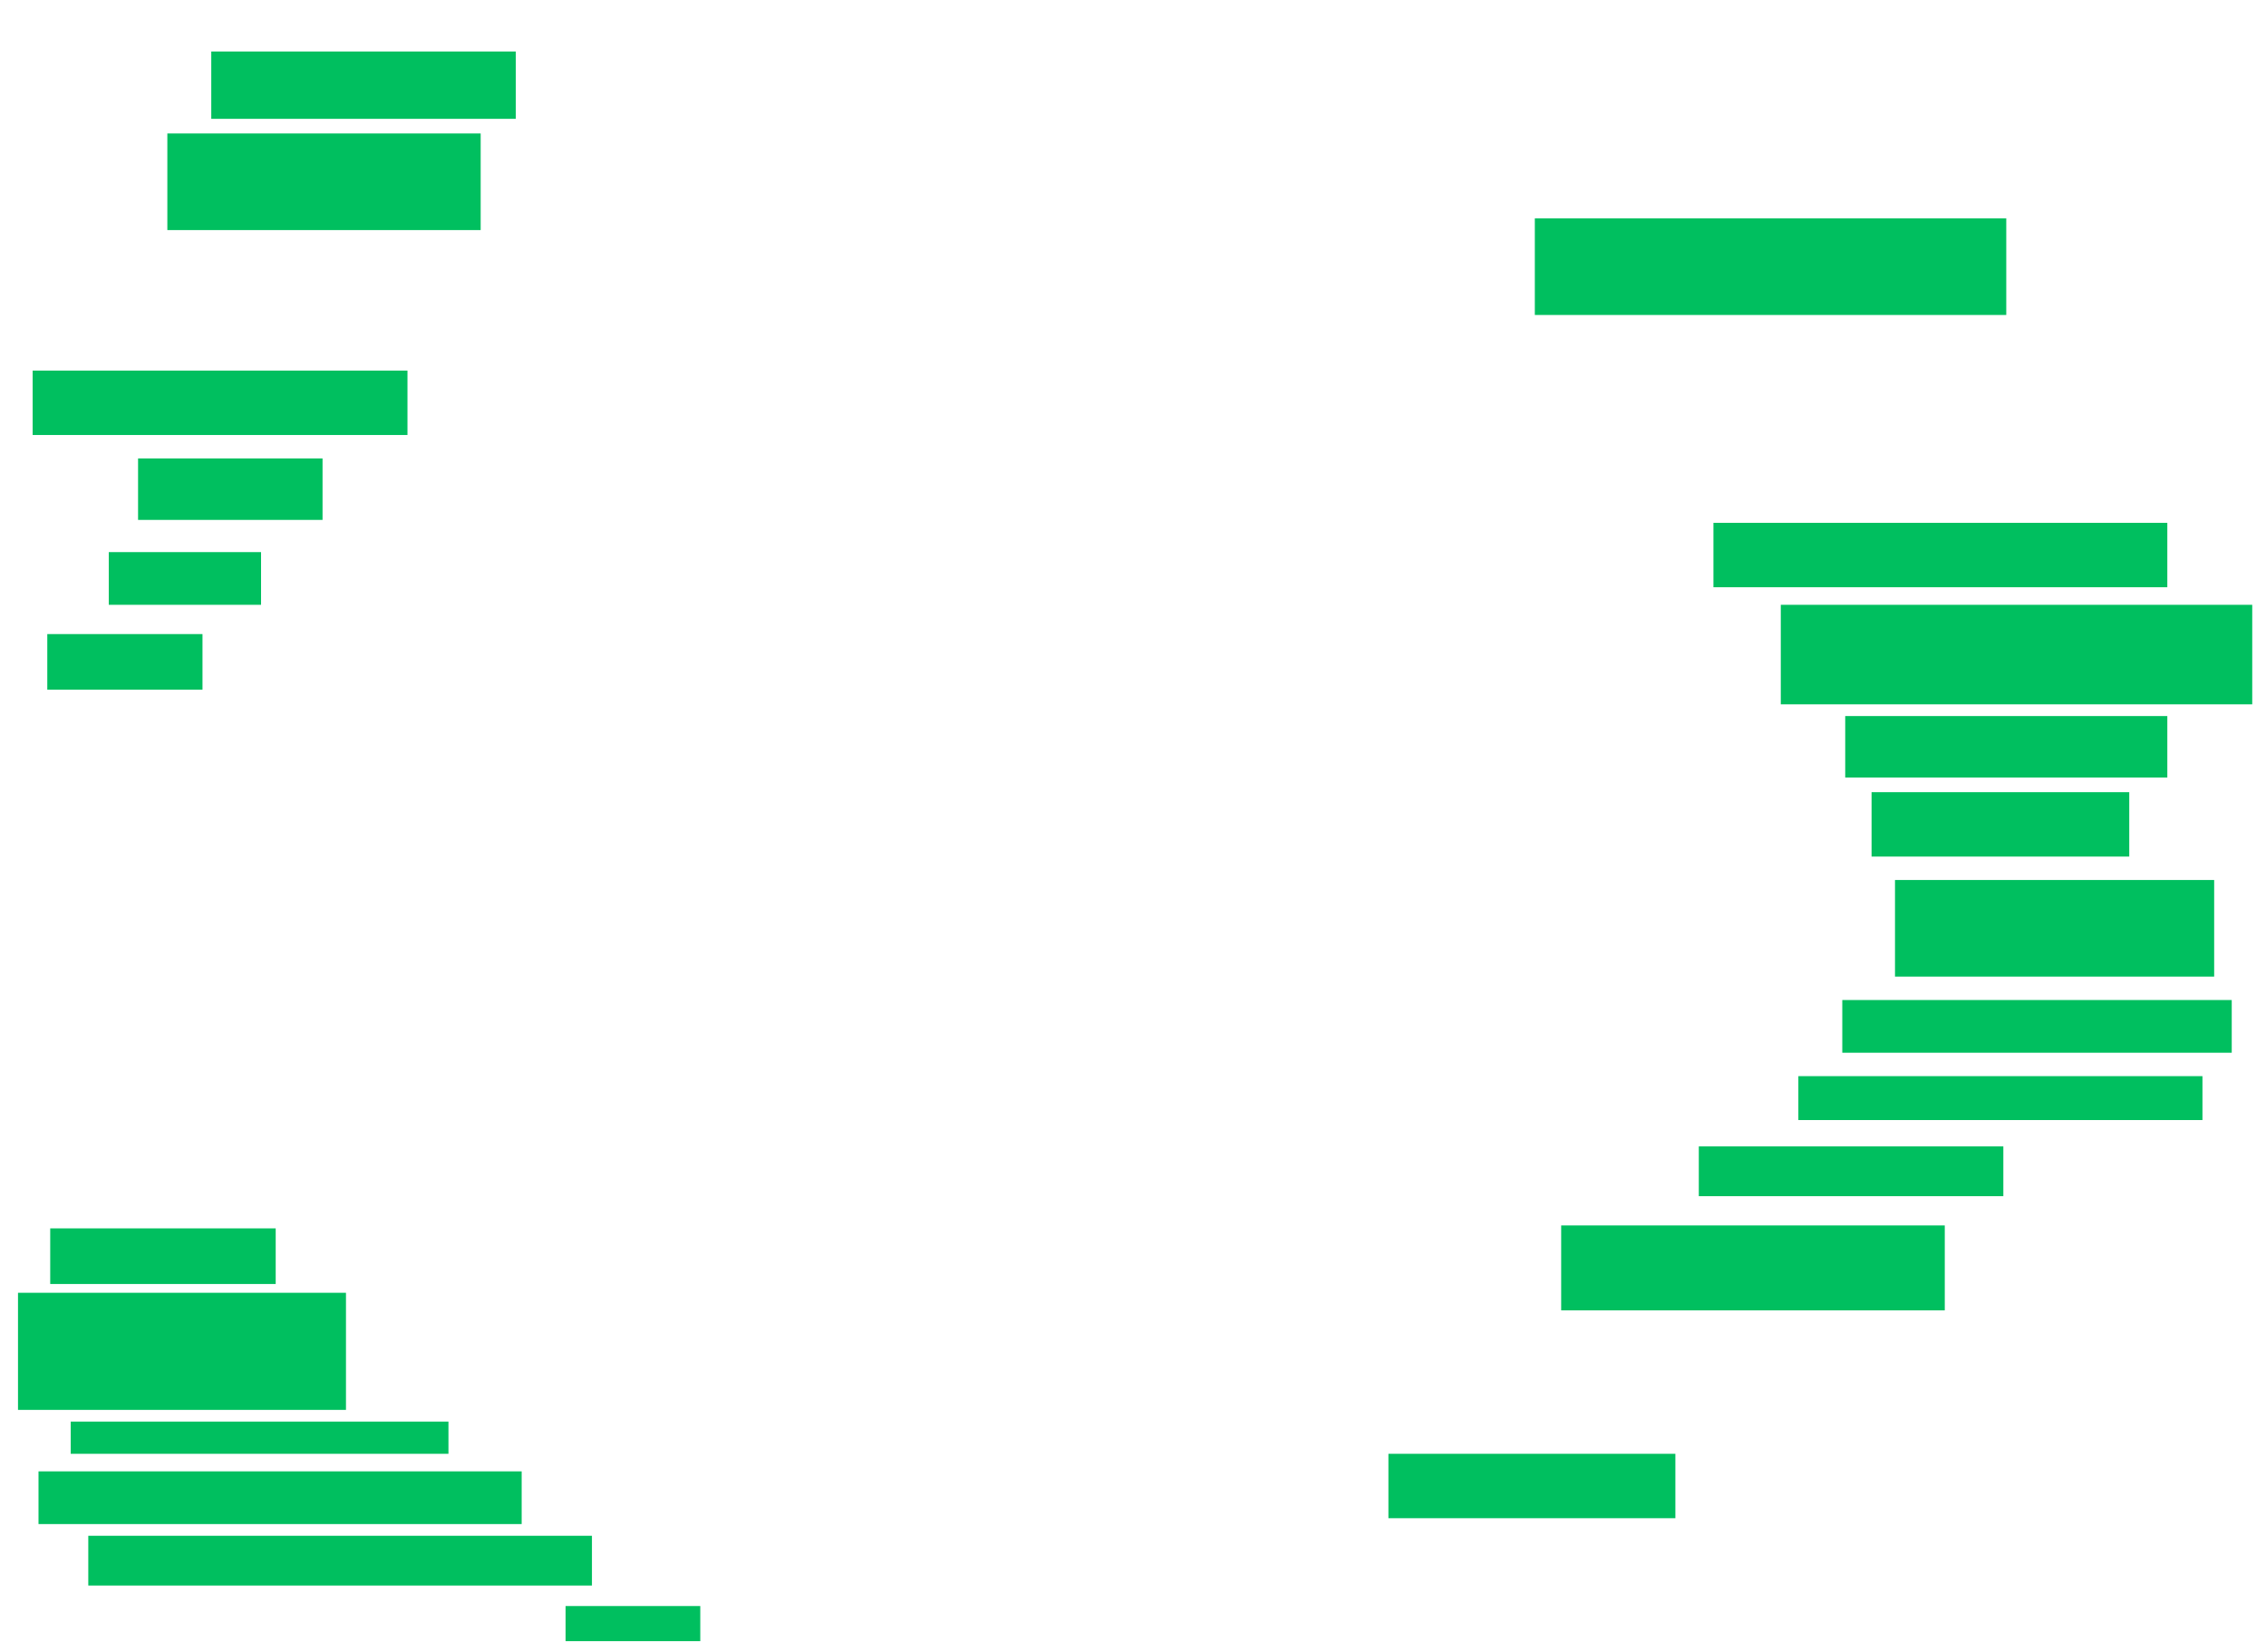 <svg xmlns="http://www.w3.org/2000/svg" height="733" width="1005">
 <g>
  <title>Labels</title>
 </g>
 <g>
  <title>Shapes</title>
  <rect fill="#00bf5f" height="29.87" id="svg_2" stroke-width="0" width="135.065" x="93.701" y="22.844" />
  <rect fill="#00bf5f" height="42.857" id="svg_3" stroke-width="0" width="138.961" x="74.221" y="59.208" />
  <rect fill="#00bf5f" height="28.571" id="svg_4" stroke-width="0" width="166.234" x="14.481" y="164.403" />
  <rect fill="#00bf5f" height="27.273" id="svg_5" stroke-width="0" width="81.818" x="61.234" y="203.364" />
  <rect fill="#00bf5f" height="23.377" id="svg_6" stroke-width="0" width="67.532" x="48.247" y="244.922" />
  <rect fill="#00bf5f" height="24.675" id="svg_7" stroke-width="0" width="68.831" x="20.974" y="281.286" />
  <rect fill="#00bf5f" height="24.675" id="svg_8" stroke-width="0" width="100" x="22.273" y="544.922" />
  <rect fill="#00bf5f" height="51.948" id="svg_9" stroke-width="0" width="145.455" x="7.987" y="573.494" />
  <rect fill="#00bf5f" height="14.286" id="svg_10" stroke-width="0" width="167.532" x="31.364" y="630.636" />
  <rect fill="#00bf5f" height="23.377" id="svg_11" stroke-width="0" width="214.286" x="17.078" y="652.714" />
  <rect fill="#00bf5f" height="22.078" id="svg_12" stroke-width="0" width="223.377" x="39.156" y="681.286" />
  <rect fill="#00bf5f" height="15.584" id="svg_13" stroke-width="0" width="59.74" x="250.844" y="712.455" />
  <rect fill="#00bf5f" height="28.571" id="svg_14" stroke-width="0" width="127.273" x="615.779" y="644.922" />
  <rect fill="#00bf5f" height="37.662" id="svg_15" stroke-width="0" width="170.13" x="692.403" y="543.623" />
  <rect fill="#00bf5f" height="22.078" id="svg_16" stroke-width="0" width="135.065" x="753.442" y="508.558" />
  <rect fill="#00bf5f" height="19.481" id="svg_17" stroke-width="0" width="179.221" x="797.597" y="477.39" />
  <rect fill="#00bf5f" height="23.377" id="svg_19" stroke-width="0" width="172.727" x="817.078" y="443.623" />
  <rect fill="#00bf5f" height="42.857" id="svg_20" stroke-width="0" width="141.558" x="840.455" y="390.377" />
  <rect fill="#00bf5f" height="28.571" id="svg_21" stroke-width="0" width="114.286" x="830.065" y="351.416" />
  <rect fill="#00bf5f" height="27.273" id="svg_22" stroke-width="0" width="142.857" x="818.377" y="317.649" />
  <rect fill="#00bf5f" height="44.156" id="svg_23" stroke-width="0" width="209.091" x="789.805" y="268.299" />
  <rect fill="#00bf5f" height="28.571" id="svg_24" stroke-width="0" width="201.299" x="759.935" y="231.935" />
  <rect fill="#00bf5f" height="42.857" id="svg_26" stroke-width="0" width="209.091" x="680.714" y="96.87" />
 </g>
</svg>